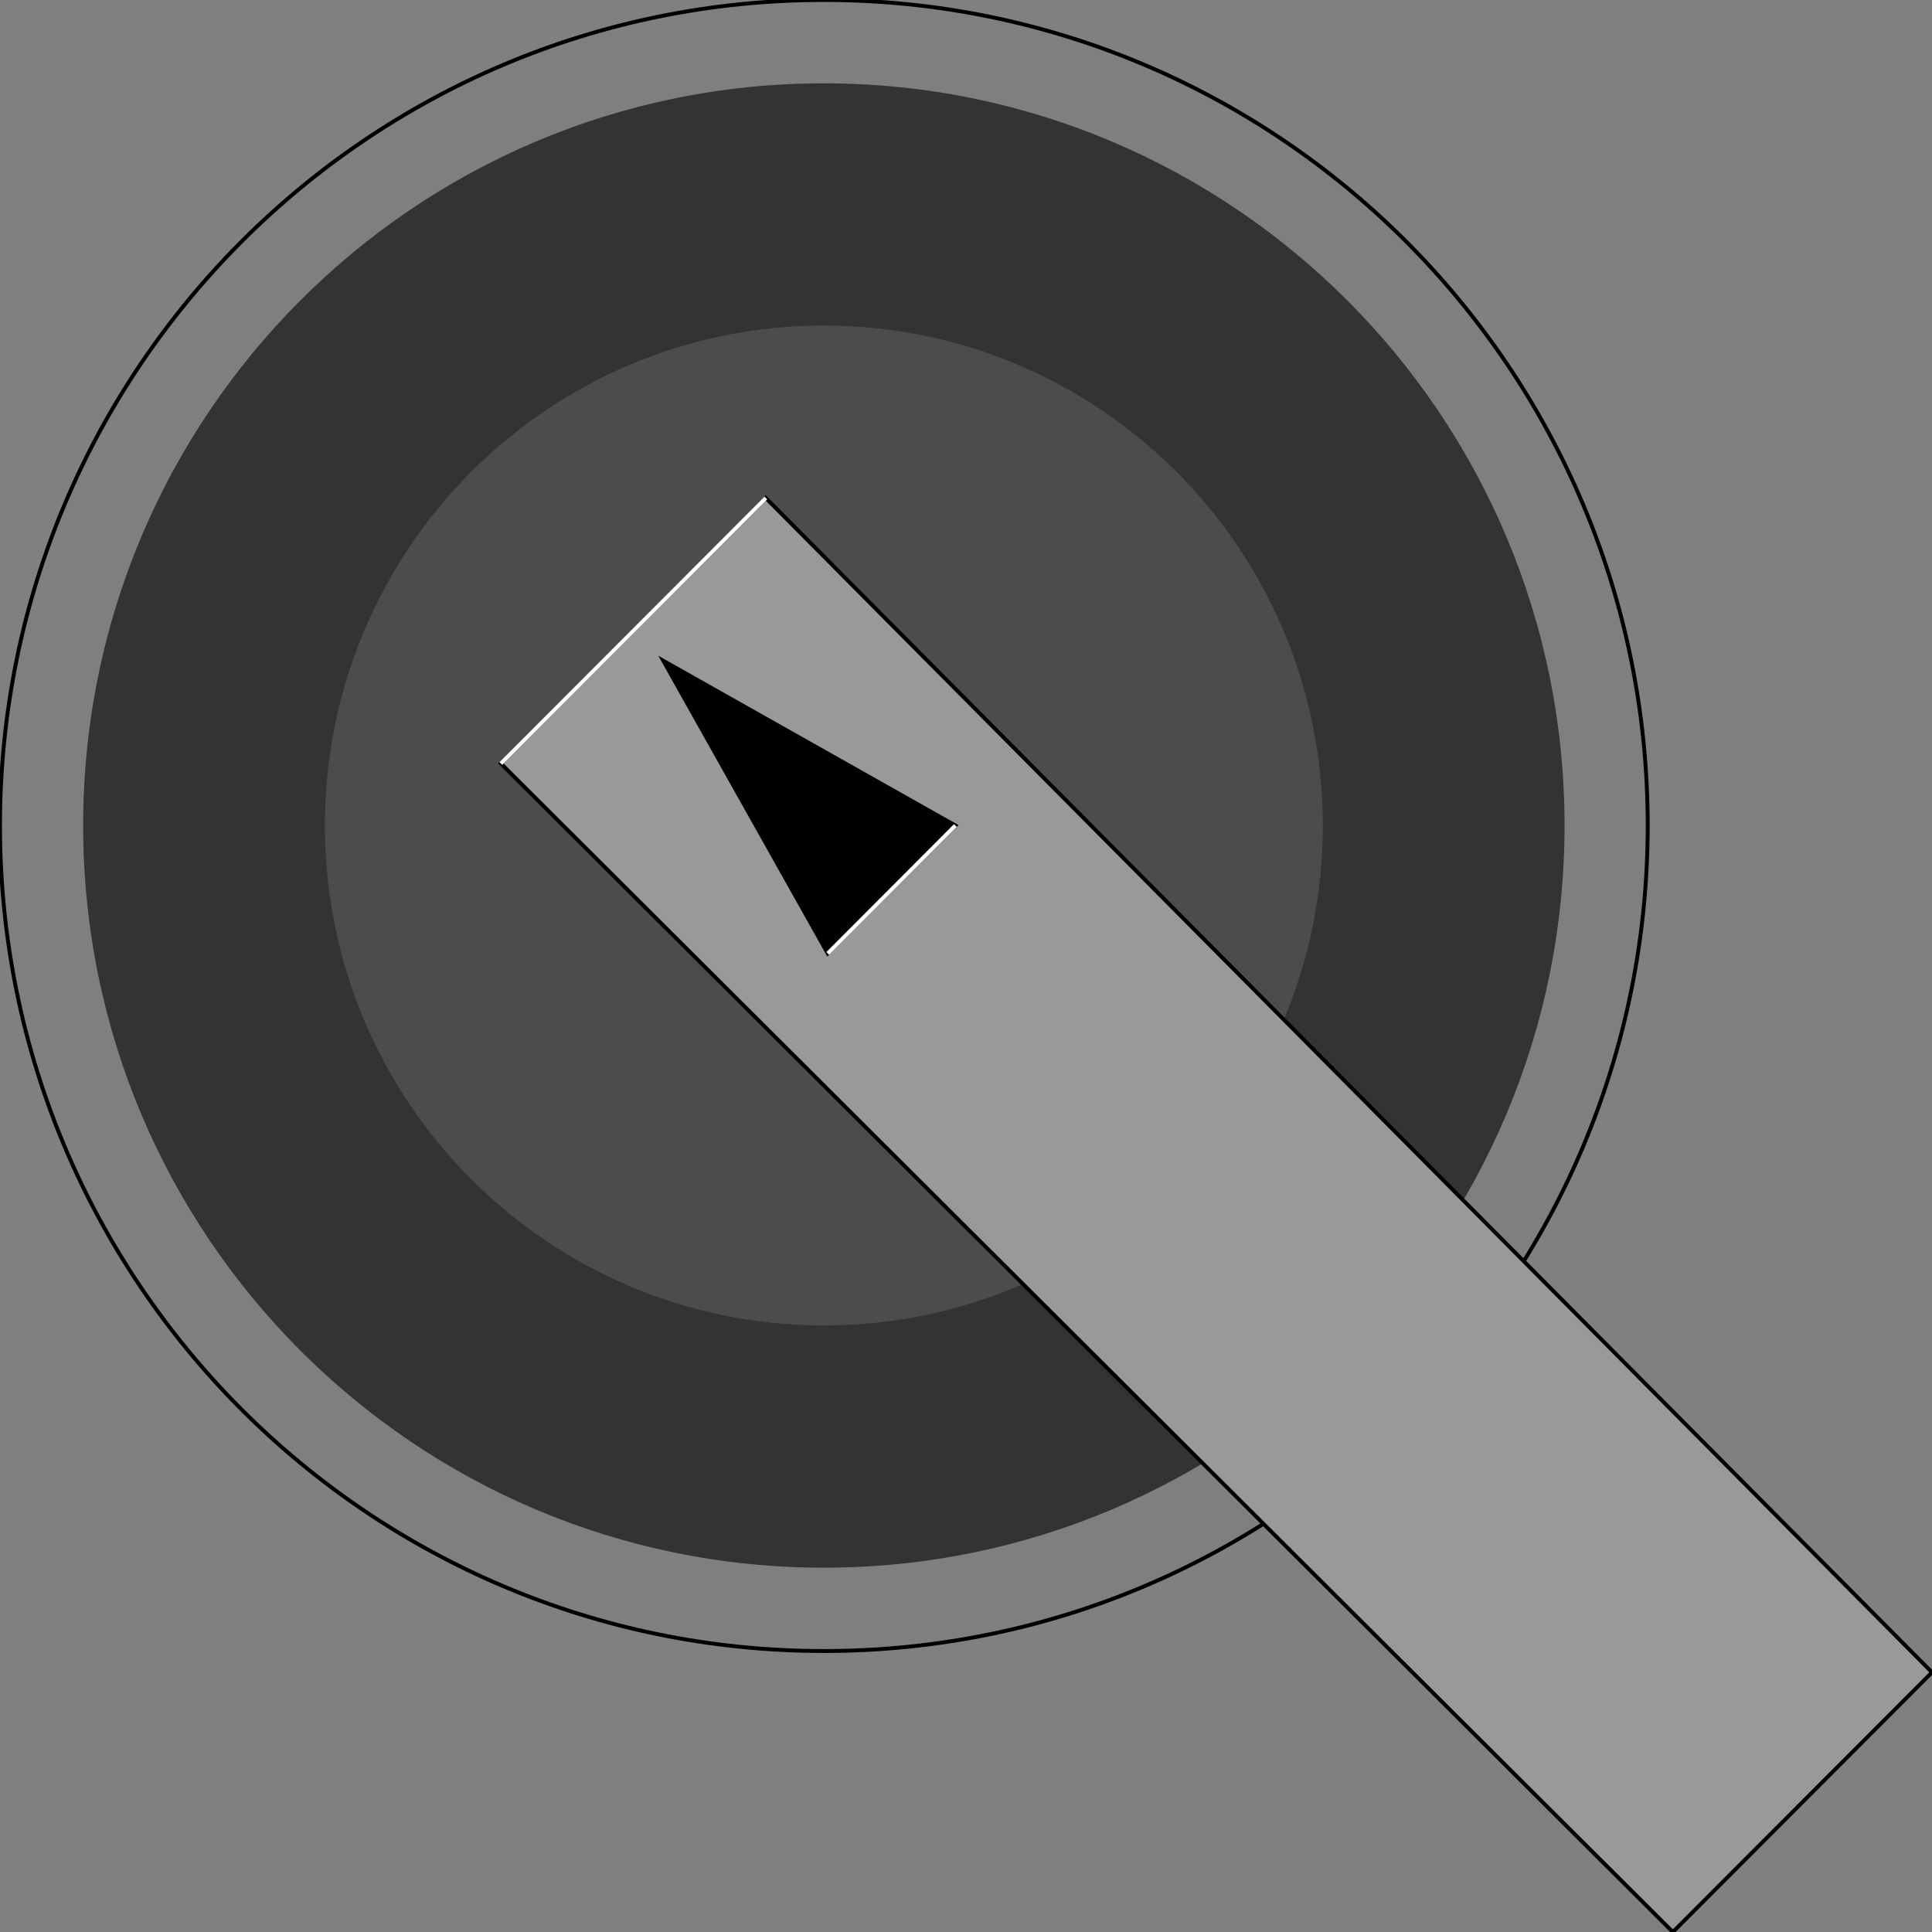<svg width="150" height="150" viewBox="0 0 150 150" fill="none" xmlns="http://www.w3.org/2000/svg">
<rect x="0" y="0" width="150" height="150" fill="#808080" stroke="none"/>
<g clip-path="url(#clip0_2109_158737)">
<path d="M63.964 128.185C99.29 128.185 127.928 99.49 127.928 64.092C127.928 28.695 99.29 0 63.964 0C28.638 0 0 28.695 0 64.092C0 99.49 28.638 128.185 63.964 128.185Z" fill="#7F7F7F" stroke="black" stroke-width="0.301"/>
<path d="M63.964 121.715C95.724 121.715 121.471 95.917 121.471 64.093C121.471 32.268 95.724 6.47 63.964 6.47C32.203 6.47 6.456 32.268 6.456 64.093C6.456 95.917 32.203 121.715 63.964 121.715Z" fill="#333333"/>
<path d="M63.964 102.908C85.359 102.908 102.703 85.53 102.703 64.092C102.703 42.654 85.359 25.275 63.964 25.275C42.569 25.275 25.226 42.654 25.226 64.092C25.226 85.53 42.569 102.908 63.964 102.908Z" fill="#4C4C4C"/>
<path d="M38.889 59.278L59.459 38.666L150 129.84L129.88 150L38.889 59.278Z" fill="#999999" stroke="black" stroke-width="0.301"/>
<path d="M38.889 59.278L59.459 38.666" stroke="white" stroke-width="0.301"/>
<path d="M64.265 74.022L74.175 64.092L51.502 51.304L64.265 74.022Z" fill="black" stroke="black" stroke-width="0.301"/>
<path d="M64.265 74.022L74.175 64.092" stroke="white" stroke-width="0.301"/>
</g>
<defs>
<clipPath id="clip0_2109_158737">
<rect width="150" height="150" fill="white"/>
</clipPath>
</defs>
</svg>
